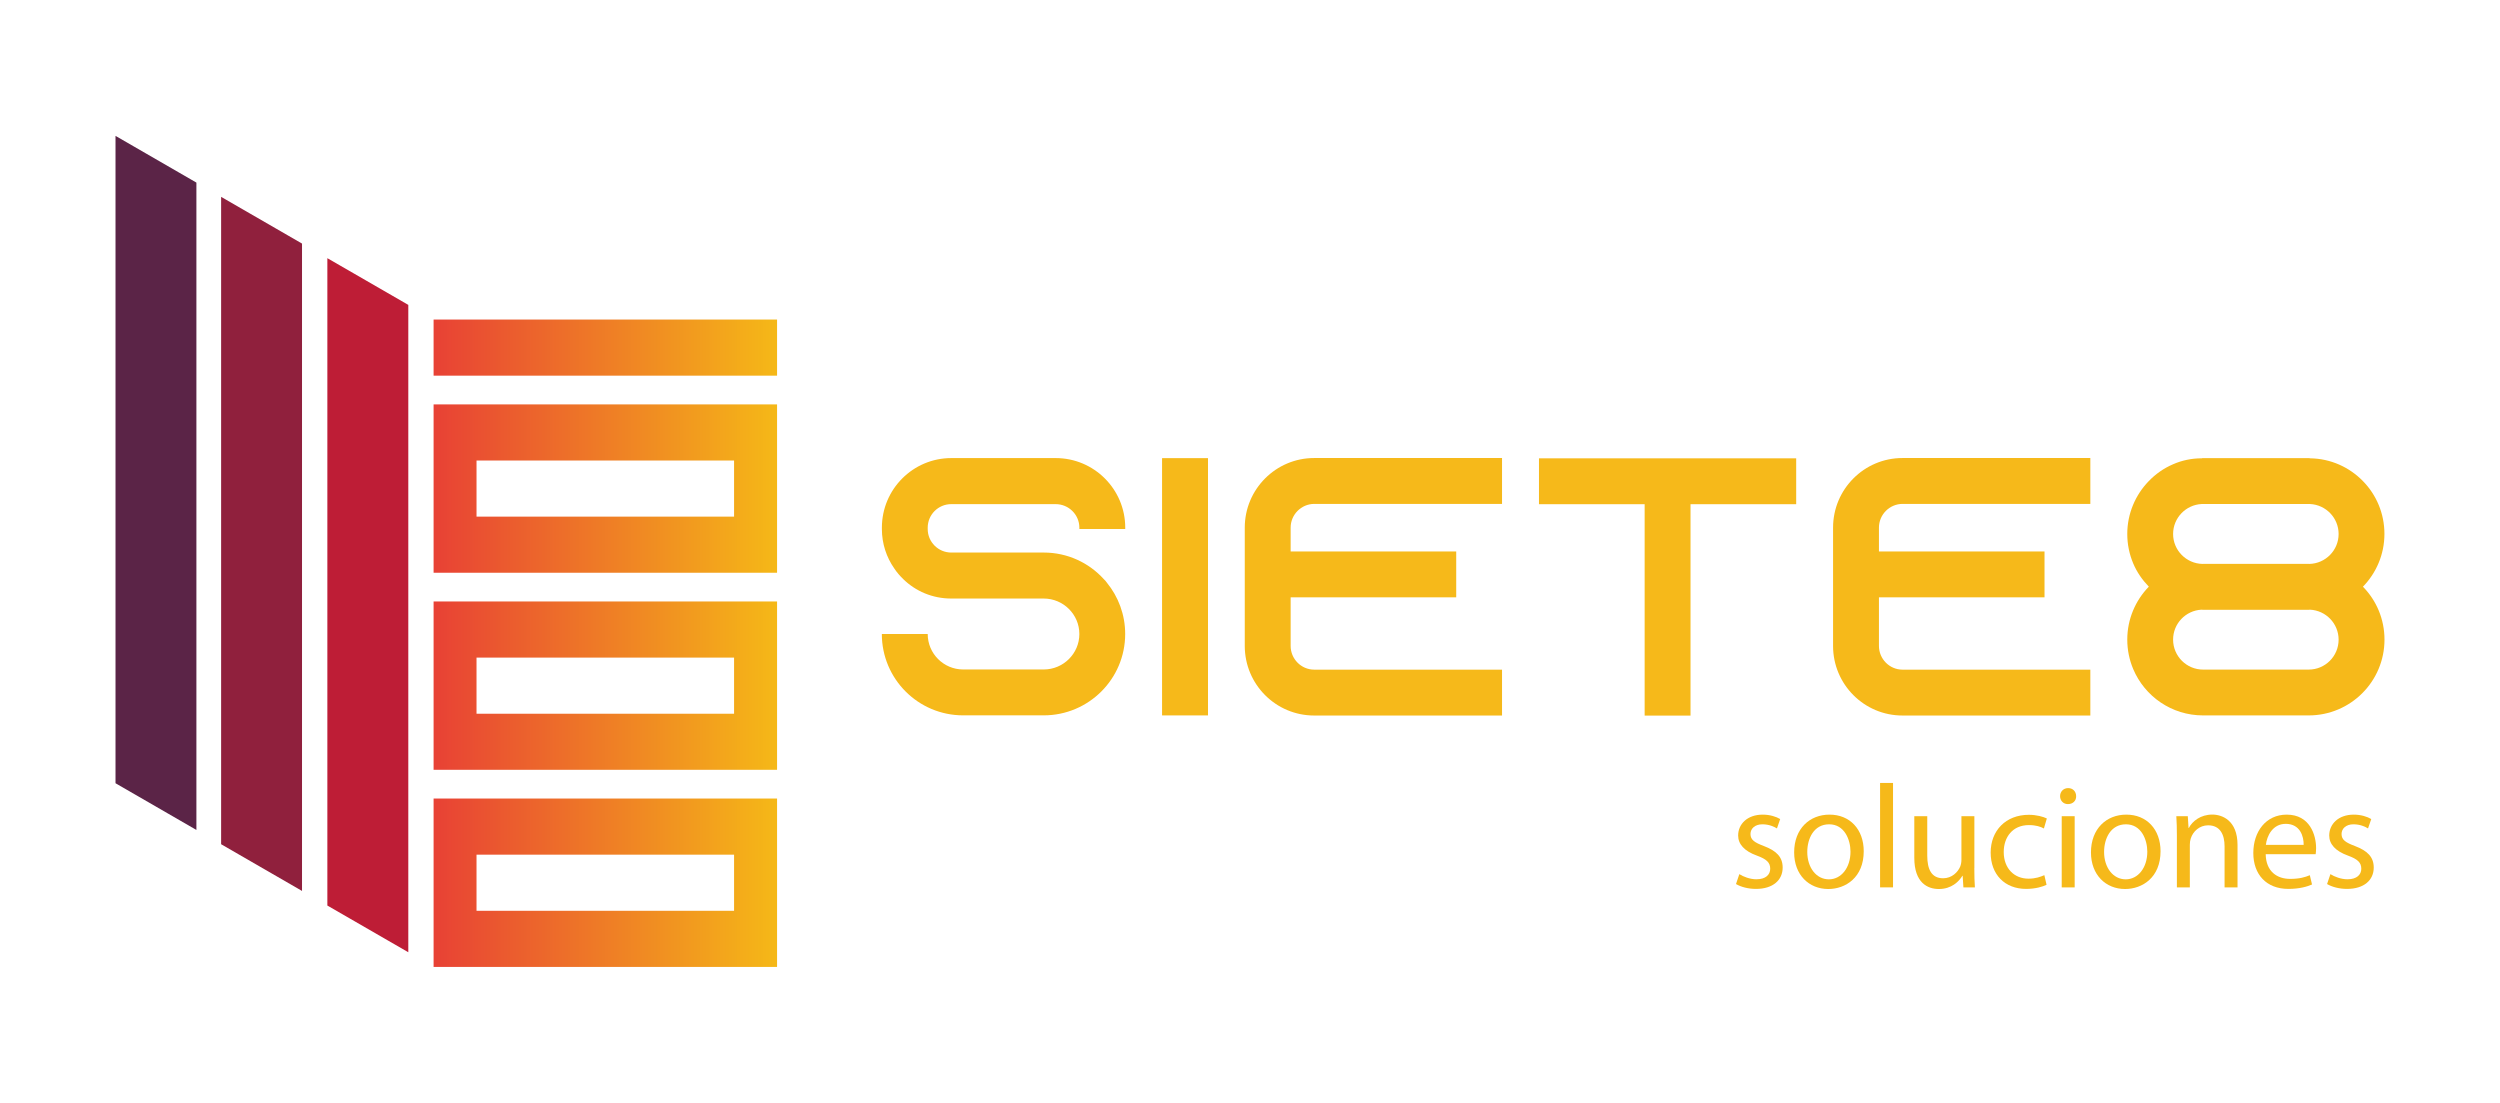 <?xml version="1.0" encoding="utf-8"?>
<!-- Generator: Adobe Illustrator 24.0.2, SVG Export Plug-In . SVG Version: 6.00 Build 0)  -->
<svg version="1.1" xmlns="http://www.w3.org/2000/svg" xmlns:xlink="http://www.w3.org/1999/xlink" x="0px" y="0px"
	 viewBox="0 0 441.95 194.95" style="enable-background:new 0 0 441.95 194.95;" xml:space="preserve">
<style type="text/css">
	.st0{fill:url(#SVGID_1_);}
	.st1{fill:url(#SVGID_2_);}
	.st2{fill:url(#SVGID_3_);}
	.st3{fill:url(#SVGID_4_);}
	.st4{fill:#5B2447;}
	.st5{fill:#90203D;}
	.st6{fill:#BE1D36;}
	.st7{fill:#2A2325;}
	.st8{display:none;fill:#010202;}
	.st9{fill:url(#SVGID_5_);}
	.st10{fill:url(#SVGID_6_);}
	.st11{fill:url(#SVGID_7_);}
	.st12{fill:url(#SVGID_8_);}
	.st13{fill:#F6B91A;}
	.st14{clip-path:url(#SVGID_10_);}
	.st15{opacity:0.72;fill:#292F6A;}
	.st16{fill:#FFFFFF;}
	.st17{fill:url(#SVGID_11_);}
	.st18{fill:url(#SVGID_12_);}
	.st19{fill:url(#SVGID_13_);}
	.st20{fill:url(#SVGID_14_);}
	.st21{fill:url(#SVGID_15_);}
	.st22{fill:url(#SVGID_16_);}
	.st23{fill:url(#SVGID_17_);}
	.st24{fill:url(#SVGID_18_);}
	.st25{fill:url(#SVGID_19_);}
	.st26{fill:url(#SVGID_20_);}
	.st27{fill:url(#SVGID_21_);}
	.st28{fill:url(#SVGID_22_);}
	.st29{fill:url(#SVGID_23_);}
	.st30{fill:url(#SVGID_24_);}
	.st31{fill:url(#SVGID_25_);}
	.st32{fill:url(#SVGID_26_);}
	.st33{fill:url(#SVGID_27_);}
	.st34{fill:url(#SVGID_28_);}
	.st35{fill:url(#SVGID_29_);}
	.st36{fill:url(#SVGID_30_);}
	.st37{fill:#010202;}
	.st38{clip-path:url(#SVGID_32_);}
	.st39{fill:url(#SVGID_33_);}
	.st40{fill:url(#SVGID_34_);}
	.st41{fill:url(#SVGID_35_);}
	.st42{fill:url(#SVGID_36_);}
	.st43{display:none;}
	.st44{display:inline;}
	.st45{fill:none;stroke:#9D9D9C;stroke-width:0.5;stroke-miterlimit:10;}
	.st46{fill:url(#SVGID_37_);}
	.st47{fill:url(#SVGID_38_);}
	.st48{fill:url(#SVGID_39_);}
	.st49{fill:url(#SVGID_40_);}
</style>
<g id="Capa_1">
</g>
<g id="Capa_1_copia_4">
	<rect class="st8" width="441.95" height="194.95"/>
	<g>
		<g>
			<g>
				<linearGradient id="SVGID_1_" gradientUnits="userSpaceOnUse" x1="76.653" y1="61.447" x2="137.367" y2="61.447">
					<stop  offset="0" style="stop-color:#E84135"/>
					<stop  offset="0.998" style="stop-color:#F5B817"/>
				</linearGradient>
				<polygon class="st0" points="76.65,66.41 76.65,56.49 137.37,56.49 137.37,66.41 				"/>
				<linearGradient id="SVGID_2_" gradientUnits="userSpaceOnUse" x1="76.653" y1="86.37" x2="137.367" y2="86.37">
					<stop  offset="0" style="stop-color:#E84135"/>
					<stop  offset="0.998" style="stop-color:#F5B817"/>
				</linearGradient>
				<path class="st1" d="M137.37,101.21v-9.88v-9.92v-9.92h-7.59H84.24h-7.59v9.92v9.92v9.88v0.04h60.71V101.21z M84.24,81.41h45.53
					v9.92H84.24V81.41z"/>
				<linearGradient id="SVGID_3_" gradientUnits="userSpaceOnUse" x1="76.653" y1="121.21" x2="137.367" y2="121.21">
					<stop  offset="0" style="stop-color:#E84135"/>
					<stop  offset="0.998" style="stop-color:#F5B817"/>
				</linearGradient>
				<path class="st2" d="M137.37,136.05v-9.88v-9.92v-9.92h-7.59H84.24h-7.59v9.92v9.92v9.88v0.04h60.71V136.05z M84.24,116.25
					h45.53v9.92H84.24V116.25z"/>
				<linearGradient id="SVGID_4_" gradientUnits="userSpaceOnUse" x1="76.653" y1="156.05" x2="137.367" y2="156.05">
					<stop  offset="0" style="stop-color:#E84135"/>
					<stop  offset="0.998" style="stop-color:#F5B817"/>
				</linearGradient>
				<path class="st3" d="M137.37,170.89v-9.88v-9.92v-9.92h-7.59H84.24h-7.59v9.92v9.92v9.88v0.04h60.71V170.89z M84.24,151.09
					h45.53v9.92H84.24V151.09z"/>
			</g>
			<g>
				<polygon class="st4" points="34.72,146.72 20.42,138.46 20.42,24.02 34.72,32.28 				"/>
				<polygon class="st5" points="53.39,157.5 39.09,149.24 39.09,34.8 53.39,43.06 				"/>
				<polygon class="st6" points="72.18,168.34 57.87,160.08 57.87,45.64 72.18,53.9 				"/>
			</g>
		</g>
		<g>
			<path class="st13" d="M190.81,93.52v-0.24c0-2.3-1.89-4.16-4.19-4.16h-18.46c-2.3,0-4.16,1.87-4.16,4.16v0.24
				c0,2.3,1.87,4.16,4.16,4.16h16.35c4.21,0,8,1.81,10.62,4.7c0.22,0.19,0.38,0.4,0.54,0.62c2.03,2.49,3.24,5.65,3.24,9.08
				c0,7.94-6.46,14.38-14.4,14.38h-14.24c-7.94,0-14.38-6.43-14.38-14.38h8.11c0,3.46,2.81,6.27,6.27,6.27h14.24
				c3.46,0,6.3-2.81,6.3-6.27c0-3.46-2.84-6.27-6.3-6.27h-16.35c-3.32,0-6.3-1.3-8.48-3.43c-0.59-0.57-1.13-1.19-1.59-1.89
				c-1.38-1.97-2.19-4.38-2.19-6.97v-0.24c0-6.78,5.49-12.3,12.27-12.3h18.46c6.78,0,12.29,5.51,12.29,12.3v0.24H190.81z"/>
			<path class="st13" d="M205.43,126.47V80.99h8.12v45.48H205.43z"/>
			<path class="st13" d="M228.16,93.27v4.22h29.27v8.11h-29.27v8.59c0,2.3,1.87,4.19,4.16,4.19h33.21v8.11h-33.21
				c-6.78,0-12.27-5.51-12.27-12.3V93.27c0-6.78,5.49-12.3,12.27-12.3h33.21v8.11h-33.21C230.03,89.09,228.16,90.98,228.16,93.27z"
				/>
			<path class="st13" d="M317.53,81.02v8.11h-18.68v37.37h-8.11V89.13h-18.68v-8.11H317.53z"/>
			<path class="st13" d="M332.16,93.27v4.22h29.27v8.11h-29.27v8.59c0,2.3,1.87,4.19,4.16,4.19h33.21v8.11h-33.21
				c-6.78,0-12.27-5.51-12.27-12.3V93.27c0-6.78,5.49-12.3,12.27-12.3h33.21v8.11h-33.21C334.02,89.09,332.16,90.98,332.16,93.27z"
				/>
			<path class="st13" d="M417.75,103.75c2.35,2.4,3.78,5.7,3.78,9.32c0,7.4-6,13.4-13.4,13.4h-18.67c-5.57,0-10.32-3.38-12.35-8.19
				c-0.67-1.59-1.05-3.35-1.05-5.22c0-3.62,1.46-6.92,3.78-9.32c0.01-0.01,0.02-0.02,0.03-0.03c-1.15-1.19-2.11-2.56-2.76-4.11
				c-0.67-1.59-1.05-3.35-1.05-5.21c0-3.62,1.46-6.92,3.78-9.32c1.22-1.27,2.68-2.3,4.32-3c1.54-0.68,3.27-1.05,5.05-1.05
				c0.08-0.03,0.16-0.03,0.24-0.03h18.67c0.08,0,0.16,0,0.24,0.03c3.68,0.05,7,1.59,9.38,4.05c2.35,2.4,3.78,5.7,3.78,9.32
				c0,3.63-1.46,6.92-3.8,9.33C417.73,103.74,417.74,103.75,417.75,103.75z M413.42,94.4c0-2.84-2.24-5.16-5.05-5.3h-19.16
				c-2.81,0.14-5.05,2.46-5.05,5.3c0,2.88,2.32,5.22,5.18,5.29c0.04,0,0.08-0.01,0.12-0.01h18.67c0.04,0,0.08,0.01,0.12,0.01
				C411.11,99.62,413.42,97.28,413.42,94.4z M413.42,113.08c0-2.84-2.24-5.16-5.05-5.3c-0.08,0-0.16,0.02-0.25,0.02h-18.67
				c-0.09,0-0.18-0.02-0.27-0.02c-2.8,0.15-5.02,2.46-5.02,5.29c0,2.92,2.38,5.3,5.3,5.3h18.67
				C411.05,118.37,413.42,116,413.42,113.08z"/>
		</g>
		<g>
			<path class="st13" d="M307.48,154.53c0.68,0.44,1.87,0.91,3.02,0.91c1.66,0,2.44-0.83,2.44-1.87c0-1.09-0.65-1.69-2.34-2.31
				c-2.26-0.81-3.33-2.05-3.33-3.56c0-2.03,1.64-3.69,4.34-3.69c1.27,0,2.39,0.36,3.09,0.78l-0.57,1.66
				c-0.49-0.31-1.4-0.73-2.57-0.73c-1.35,0-2.11,0.78-2.11,1.72c0,1.04,0.75,1.51,2.39,2.13c2.18,0.83,3.3,1.92,3.3,3.8
				c0,2.21-1.72,3.77-4.71,3.77c-1.38,0-2.65-0.34-3.54-0.86L307.48,154.53z"/>
			<path class="st13" d="M329.47,150.48c0,4.65-3.22,6.68-6.27,6.68c-3.41,0-6.03-2.5-6.03-6.47c0-4.21,2.76-6.68,6.24-6.68
				C327.03,144,329.47,146.63,329.47,150.48z M319.49,150.61c0,2.76,1.59,4.84,3.82,4.84c2.18,0,3.82-2.05,3.82-4.89
				c0-2.13-1.07-4.84-3.77-4.84C320.66,145.72,319.49,148.22,319.49,150.61z"/>
			<path class="st13" d="M332.36,138.41h2.29v18.46h-2.29V138.41z"/>
			<path class="st13" d="M349.02,153.44c0,1.3,0.03,2.44,0.1,3.43h-2.03l-0.13-2.05h-0.05c-0.6,1.01-1.92,2.34-4.16,2.34
				c-1.98,0-4.34-1.09-4.34-5.51v-7.36h2.29v6.97c0,2.39,0.73,4,2.81,4c1.53,0,2.6-1.07,3.02-2.08c0.13-0.34,0.21-0.75,0.21-1.17
				v-7.72h2.29V153.44z"/>
			<path class="st13" d="M361.79,156.41c-0.6,0.31-1.92,0.73-3.61,0.73c-3.8,0-6.27-2.57-6.27-6.42c0-3.87,2.65-6.68,6.76-6.68
				c1.35,0,2.55,0.34,3.17,0.65l-0.52,1.77c-0.55-0.31-1.4-0.6-2.65-0.6c-2.89,0-4.45,2.13-4.45,4.76c0,2.91,1.87,4.71,4.37,4.71
				c1.3,0,2.16-0.34,2.81-0.62L361.79,156.41z"/>
			<path class="st13" d="M367.02,140.75c0.03,0.78-0.55,1.4-1.46,1.4c-0.81,0-1.38-0.62-1.38-1.4c0-0.81,0.6-1.43,1.43-1.43
				C366.47,139.32,367.02,139.95,367.02,140.75z M364.47,156.87v-12.58h2.29v12.58H364.47z"/>
			<path class="st13" d="M381.94,150.48c0,4.65-3.22,6.68-6.27,6.68c-3.41,0-6.03-2.5-6.03-6.47c0-4.21,2.76-6.68,6.24-6.68
				C379.5,144,381.94,146.63,381.94,150.48z M371.96,150.61c0,2.76,1.59,4.84,3.82,4.84c2.18,0,3.82-2.05,3.82-4.89
				c0-2.13-1.07-4.84-3.77-4.84C373.13,145.72,371.96,148.22,371.96,150.61z"/>
			<path class="st13" d="M384.83,147.7c0-1.3-0.03-2.37-0.1-3.41h2.03l0.13,2.08h0.05c0.62-1.2,2.08-2.37,4.16-2.37
				c1.74,0,4.45,1.04,4.45,5.36v7.51h-2.29v-7.25c0-2.03-0.75-3.72-2.91-3.72c-1.51,0-2.68,1.07-3.07,2.34
				c-0.1,0.29-0.16,0.68-0.16,1.07v7.57h-2.29V147.7z"/>
			<path class="st13" d="M400.53,151c0.05,3.09,2.03,4.37,4.32,4.37c1.64,0,2.63-0.29,3.48-0.65l0.39,1.64
				c-0.81,0.36-2.18,0.78-4.19,0.78c-3.87,0-6.19-2.55-6.19-6.34c0-3.8,2.24-6.79,5.9-6.79c4.11,0,5.2,3.61,5.2,5.93
				c0,0.47-0.05,0.83-0.08,1.07H400.53z M407.24,149.36c0.03-1.46-0.6-3.72-3.17-3.72c-2.31,0-3.33,2.13-3.51,3.72H407.24z"/>
			<path class="st13" d="M411.97,154.53c0.68,0.44,1.87,0.91,3.02,0.91c1.66,0,2.44-0.83,2.44-1.87c0-1.09-0.65-1.69-2.34-2.31
				c-2.26-0.81-3.33-2.05-3.33-3.56c0-2.03,1.64-3.69,4.34-3.69c1.27,0,2.39,0.36,3.09,0.78l-0.57,1.66
				c-0.49-0.31-1.4-0.73-2.57-0.73c-1.35,0-2.11,0.78-2.11,1.72c0,1.04,0.75,1.51,2.39,2.13c2.18,0.83,3.3,1.92,3.3,3.8
				c0,2.21-1.72,3.77-4.71,3.77c-1.38,0-2.65-0.34-3.54-0.86L411.97,154.53z"/>
		</g>
	</g>
</g>
<g id="Capa_2">
</g>
<g id="Capa_3">
</g>
<g id="Capa_4">
</g>
<g id="Capa_5">
</g>
<g id="Capa_1_copia_2">
</g>
<g id="Capa_1_copia">
</g>
<g id="Capa_1_copia_3">
</g>
<g id="Capa_10">
</g>
</svg>
